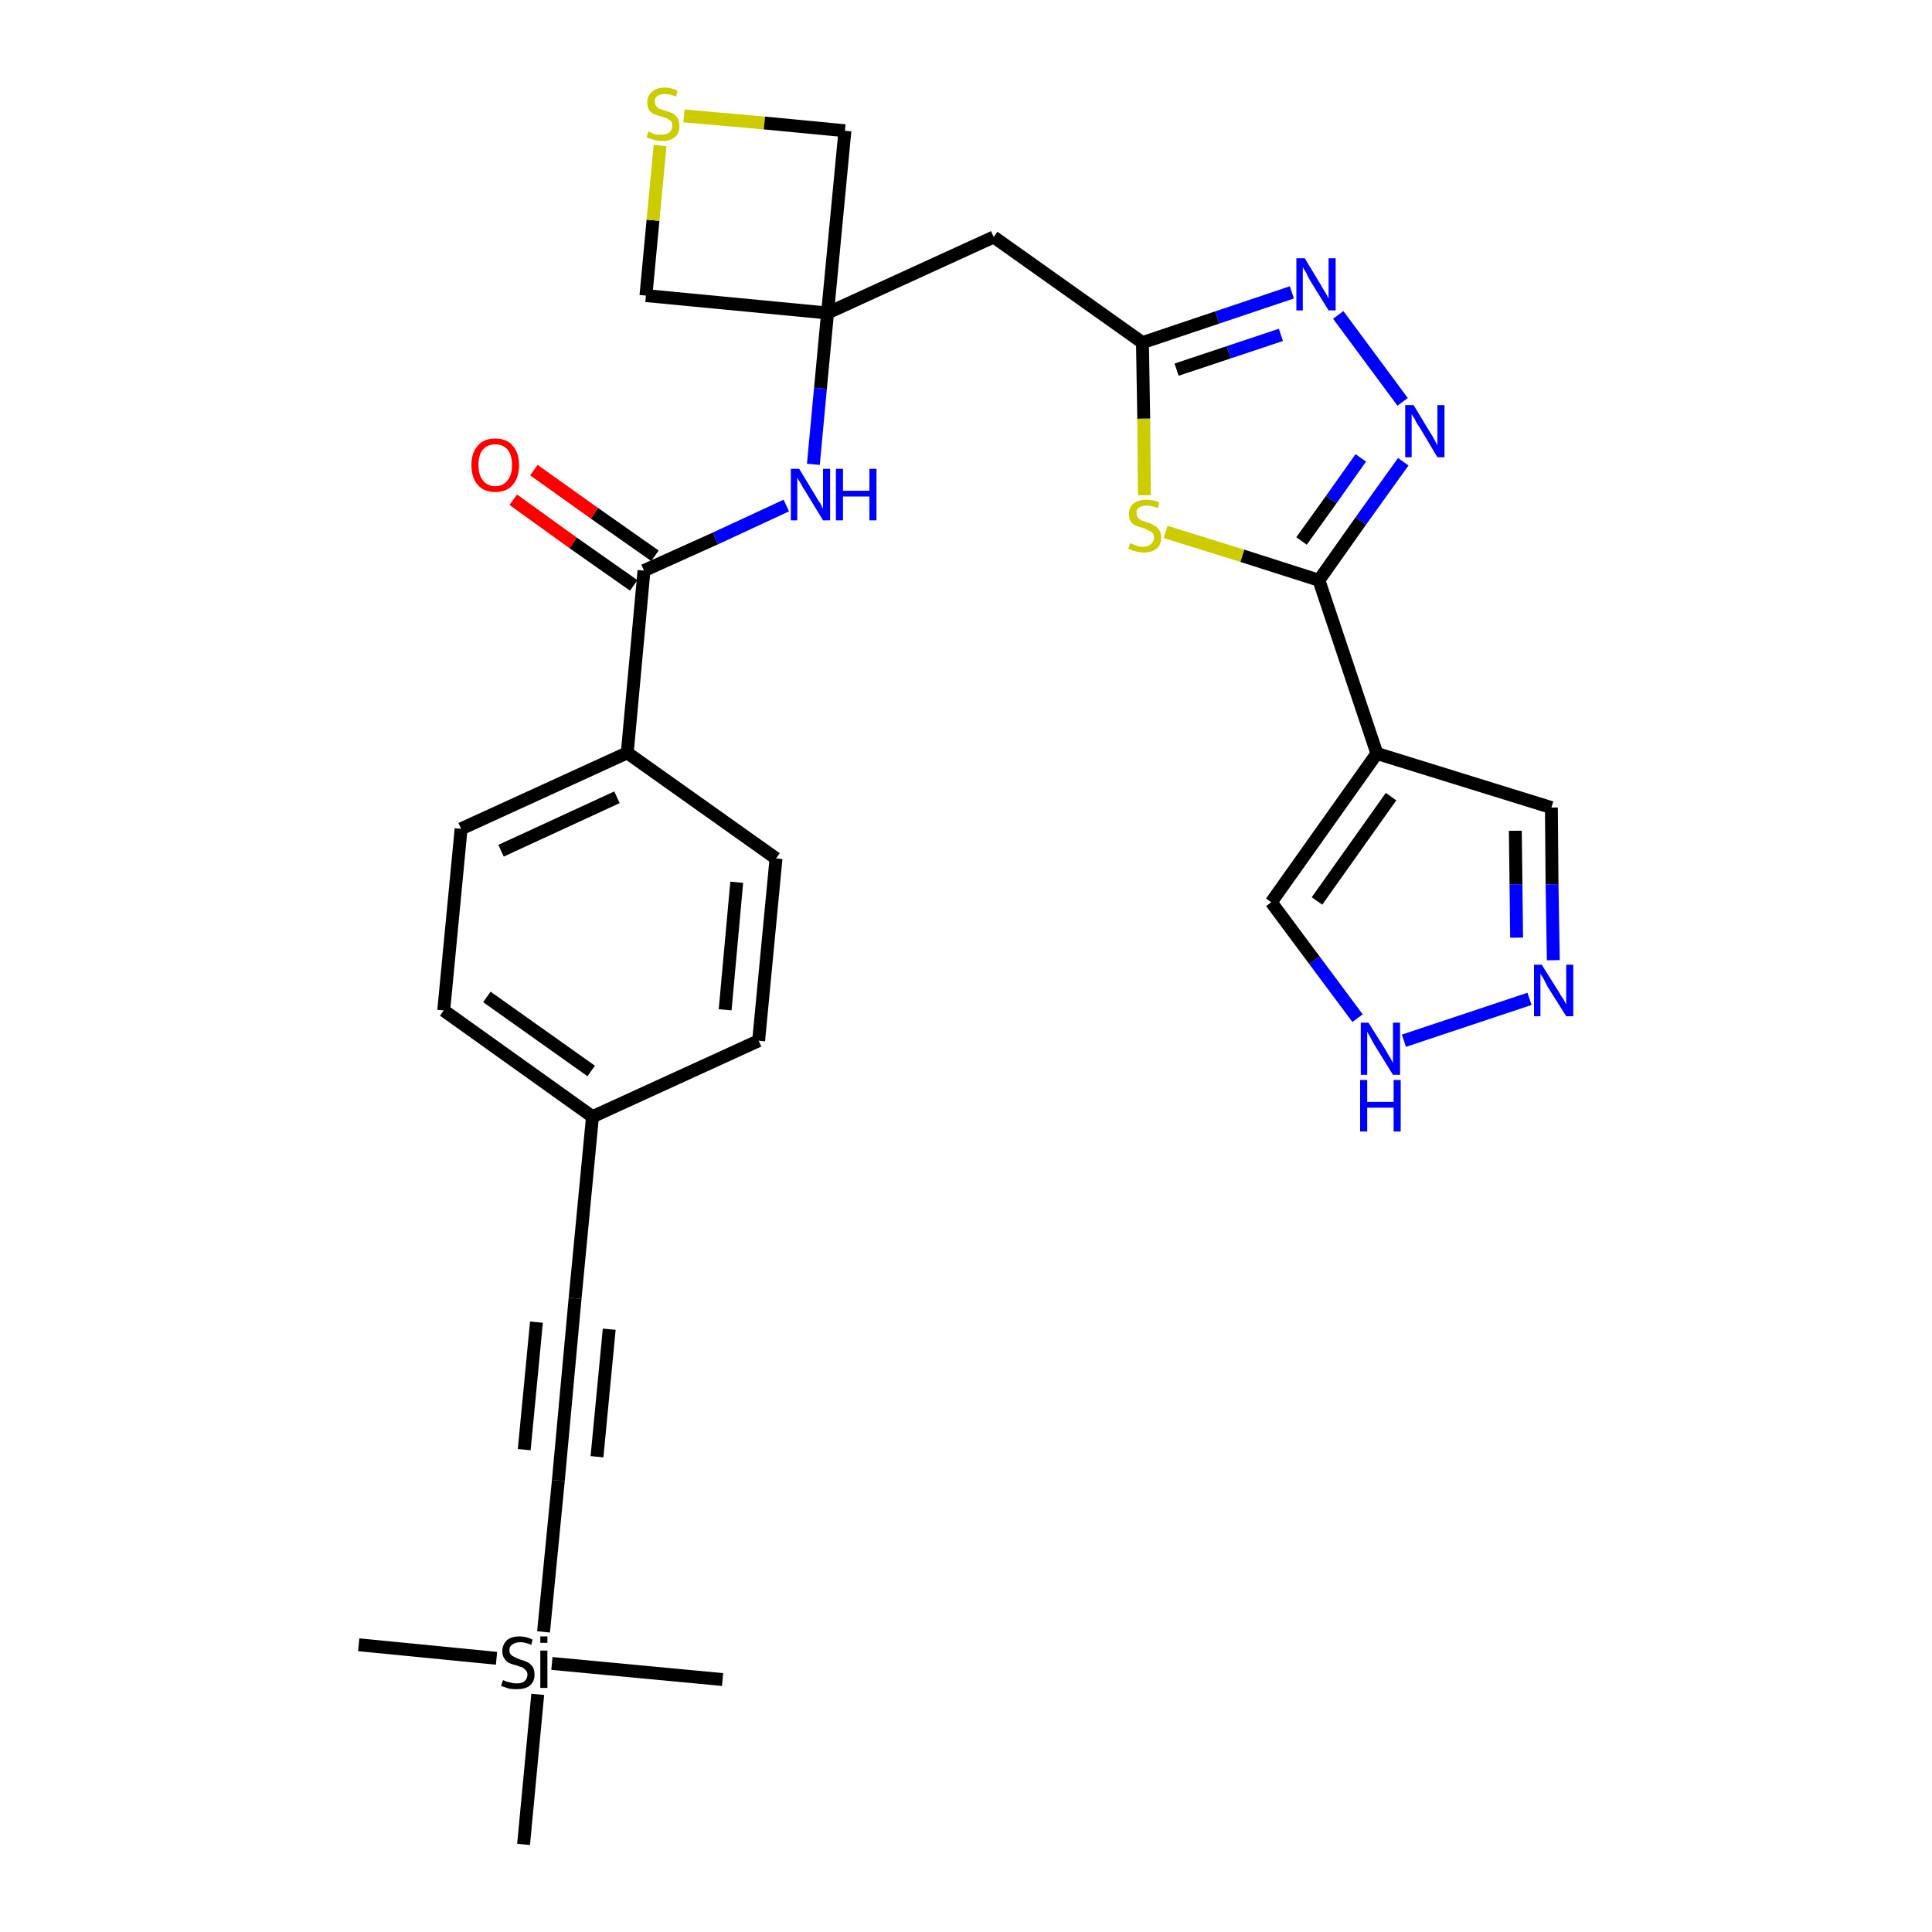 <?xml version='1.0' encoding='iso-8859-1'?>
<svg version='1.1' baseProfile='full'
              xmlns='http://www.w3.org/2000/svg'
                      xmlns:rdkit='http://www.rdkit.org/xml'
                      xmlns:xlink='http://www.w3.org/1999/xlink'
                  xml:space='preserve'
width='300px' height='300px' viewBox='0 0 300 300'>
<!-- END OF HEADER -->
<path class='bond-0 atom-0 atom-1' d='M 55.7,255.4 L 77.1,257.5' style='fill:none;fill-rule:evenodd;stroke:#000000;stroke-width:2.0px;stroke-linecap:butt;stroke-linejoin:miter;stroke-opacity:1' />
<path class='bond-1 atom-1 atom-2' d='M 85.7,258.3 L 112.2,260.8' style='fill:none;fill-rule:evenodd;stroke:#000000;stroke-width:2.0px;stroke-linecap:butt;stroke-linejoin:miter;stroke-opacity:1' />
<path class='bond-2 atom-1 atom-3' d='M 83.5,263.1 L 81.3,286.4' style='fill:none;fill-rule:evenodd;stroke:#000000;stroke-width:2.0px;stroke-linecap:butt;stroke-linejoin:miter;stroke-opacity:1' />
<path class='bond-3 atom-1 atom-4' d='M 84.4,253.4 L 86.7,229.9' style='fill:none;fill-rule:evenodd;stroke:#000000;stroke-width:2.0px;stroke-linecap:butt;stroke-linejoin:miter;stroke-opacity:1' />
<path class='bond-4 atom-4 atom-5' d='M 86.7,229.9 L 89.3,201.6' style='fill:none;fill-rule:evenodd;stroke:#000000;stroke-width:2.0px;stroke-linecap:butt;stroke-linejoin:miter;stroke-opacity:1' />
<path class='bond-4 atom-4 atom-5' d='M 92.7,226.2 L 94.6,206.4' style='fill:none;fill-rule:evenodd;stroke:#000000;stroke-width:2.0px;stroke-linecap:butt;stroke-linejoin:miter;stroke-opacity:1' />
<path class='bond-4 atom-4 atom-5' d='M 81.4,225.1 L 83.3,205.3' style='fill:none;fill-rule:evenodd;stroke:#000000;stroke-width:2.0px;stroke-linecap:butt;stroke-linejoin:miter;stroke-opacity:1' />
<path class='bond-5 atom-5 atom-6' d='M 89.3,201.6 L 92.0,173.4' style='fill:none;fill-rule:evenodd;stroke:#000000;stroke-width:2.0px;stroke-linecap:butt;stroke-linejoin:miter;stroke-opacity:1' />
<path class='bond-6 atom-6 atom-7' d='M 92.0,173.4 L 68.9,156.9' style='fill:none;fill-rule:evenodd;stroke:#000000;stroke-width:2.0px;stroke-linecap:butt;stroke-linejoin:miter;stroke-opacity:1' />
<path class='bond-6 atom-6 atom-7' d='M 91.8,166.3 L 75.6,154.8' style='fill:none;fill-rule:evenodd;stroke:#000000;stroke-width:2.0px;stroke-linecap:butt;stroke-linejoin:miter;stroke-opacity:1' />
<path class='bond-29 atom-29 atom-6' d='M 117.8,161.6 L 92.0,173.4' style='fill:none;fill-rule:evenodd;stroke:#000000;stroke-width:2.0px;stroke-linecap:butt;stroke-linejoin:miter;stroke-opacity:1' />
<path class='bond-7 atom-7 atom-8' d='M 68.9,156.9 L 71.6,128.7' style='fill:none;fill-rule:evenodd;stroke:#000000;stroke-width:2.0px;stroke-linecap:butt;stroke-linejoin:miter;stroke-opacity:1' />
<path class='bond-8 atom-8 atom-9' d='M 71.6,128.7 L 97.4,116.9' style='fill:none;fill-rule:evenodd;stroke:#000000;stroke-width:2.0px;stroke-linecap:butt;stroke-linejoin:miter;stroke-opacity:1' />
<path class='bond-8 atom-8 atom-9' d='M 77.8,132.1 L 95.8,123.8' style='fill:none;fill-rule:evenodd;stroke:#000000;stroke-width:2.0px;stroke-linecap:butt;stroke-linejoin:miter;stroke-opacity:1' />
<path class='bond-9 atom-9 atom-10' d='M 97.4,116.9 L 100.0,88.6' style='fill:none;fill-rule:evenodd;stroke:#000000;stroke-width:2.0px;stroke-linecap:butt;stroke-linejoin:miter;stroke-opacity:1' />
<path class='bond-27 atom-9 atom-28' d='M 97.4,116.9 L 120.5,133.3' style='fill:none;fill-rule:evenodd;stroke:#000000;stroke-width:2.0px;stroke-linecap:butt;stroke-linejoin:miter;stroke-opacity:1' />
<path class='bond-10 atom-10 atom-11' d='M 101.7,86.3 L 92.3,79.7' style='fill:none;fill-rule:evenodd;stroke:#000000;stroke-width:2.0px;stroke-linecap:butt;stroke-linejoin:miter;stroke-opacity:1' />
<path class='bond-10 atom-10 atom-11' d='M 92.3,79.7 L 82.9,73.0' style='fill:none;fill-rule:evenodd;stroke:#FF0000;stroke-width:2.0px;stroke-linecap:butt;stroke-linejoin:miter;stroke-opacity:1' />
<path class='bond-10 atom-10 atom-11' d='M 98.4,90.9 L 89.0,84.3' style='fill:none;fill-rule:evenodd;stroke:#000000;stroke-width:2.0px;stroke-linecap:butt;stroke-linejoin:miter;stroke-opacity:1' />
<path class='bond-10 atom-10 atom-11' d='M 89.0,84.3 L 79.7,77.6' style='fill:none;fill-rule:evenodd;stroke:#FF0000;stroke-width:2.0px;stroke-linecap:butt;stroke-linejoin:miter;stroke-opacity:1' />
<path class='bond-11 atom-10 atom-12' d='M 100.0,88.6 L 111.1,83.6' style='fill:none;fill-rule:evenodd;stroke:#000000;stroke-width:2.0px;stroke-linecap:butt;stroke-linejoin:miter;stroke-opacity:1' />
<path class='bond-11 atom-10 atom-12' d='M 111.1,83.6 L 122.1,78.5' style='fill:none;fill-rule:evenodd;stroke:#0000FF;stroke-width:2.0px;stroke-linecap:butt;stroke-linejoin:miter;stroke-opacity:1' />
<path class='bond-12 atom-12 atom-13' d='M 126.3,72.1 L 127.4,60.3' style='fill:none;fill-rule:evenodd;stroke:#0000FF;stroke-width:2.0px;stroke-linecap:butt;stroke-linejoin:miter;stroke-opacity:1' />
<path class='bond-12 atom-12 atom-13' d='M 127.4,60.3 L 128.5,48.6' style='fill:none;fill-rule:evenodd;stroke:#000000;stroke-width:2.0px;stroke-linecap:butt;stroke-linejoin:miter;stroke-opacity:1' />
<path class='bond-13 atom-13 atom-14' d='M 128.5,48.6 L 154.3,36.8' style='fill:none;fill-rule:evenodd;stroke:#000000;stroke-width:2.0px;stroke-linecap:butt;stroke-linejoin:miter;stroke-opacity:1' />
<path class='bond-24 atom-13 atom-25' d='M 128.5,48.6 L 100.3,45.9' style='fill:none;fill-rule:evenodd;stroke:#000000;stroke-width:2.0px;stroke-linecap:butt;stroke-linejoin:miter;stroke-opacity:1' />
<path class='bond-30 atom-27 atom-13' d='M 131.2,20.3 L 128.5,48.6' style='fill:none;fill-rule:evenodd;stroke:#000000;stroke-width:2.0px;stroke-linecap:butt;stroke-linejoin:miter;stroke-opacity:1' />
<path class='bond-14 atom-14 atom-15' d='M 154.3,36.8 L 177.4,53.2' style='fill:none;fill-rule:evenodd;stroke:#000000;stroke-width:2.0px;stroke-linecap:butt;stroke-linejoin:miter;stroke-opacity:1' />
<path class='bond-15 atom-15 atom-16' d='M 177.4,53.2 L 189.0,49.3' style='fill:none;fill-rule:evenodd;stroke:#000000;stroke-width:2.0px;stroke-linecap:butt;stroke-linejoin:miter;stroke-opacity:1' />
<path class='bond-15 atom-15 atom-16' d='M 189.0,49.3 L 200.6,45.4' style='fill:none;fill-rule:evenodd;stroke:#0000FF;stroke-width:2.0px;stroke-linecap:butt;stroke-linejoin:miter;stroke-opacity:1' />
<path class='bond-15 atom-15 atom-16' d='M 182.7,57.4 L 190.8,54.7' style='fill:none;fill-rule:evenodd;stroke:#000000;stroke-width:2.0px;stroke-linecap:butt;stroke-linejoin:miter;stroke-opacity:1' />
<path class='bond-15 atom-15 atom-16' d='M 190.8,54.7 L 198.9,52.0' style='fill:none;fill-rule:evenodd;stroke:#0000FF;stroke-width:2.0px;stroke-linecap:butt;stroke-linejoin:miter;stroke-opacity:1' />
<path class='bond-31 atom-24 atom-15' d='M 177.7,76.9 L 177.6,65.0' style='fill:none;fill-rule:evenodd;stroke:#CCCC00;stroke-width:2.0px;stroke-linecap:butt;stroke-linejoin:miter;stroke-opacity:1' />
<path class='bond-31 atom-24 atom-15' d='M 177.6,65.0 L 177.4,53.2' style='fill:none;fill-rule:evenodd;stroke:#000000;stroke-width:2.0px;stroke-linecap:butt;stroke-linejoin:miter;stroke-opacity:1' />
<path class='bond-16 atom-16 atom-17' d='M 207.8,48.9 L 217.8,62.4' style='fill:none;fill-rule:evenodd;stroke:#0000FF;stroke-width:2.0px;stroke-linecap:butt;stroke-linejoin:miter;stroke-opacity:1' />
<path class='bond-17 atom-17 atom-18' d='M 217.9,71.7 L 211.3,80.9' style='fill:none;fill-rule:evenodd;stroke:#0000FF;stroke-width:2.0px;stroke-linecap:butt;stroke-linejoin:miter;stroke-opacity:1' />
<path class='bond-17 atom-17 atom-18' d='M 211.3,80.9 L 204.8,90.1' style='fill:none;fill-rule:evenodd;stroke:#000000;stroke-width:2.0px;stroke-linecap:butt;stroke-linejoin:miter;stroke-opacity:1' />
<path class='bond-17 atom-17 atom-18' d='M 211.3,71.1 L 206.7,77.6' style='fill:none;fill-rule:evenodd;stroke:#0000FF;stroke-width:2.0px;stroke-linecap:butt;stroke-linejoin:miter;stroke-opacity:1' />
<path class='bond-17 atom-17 atom-18' d='M 206.7,77.6 L 202.1,84.0' style='fill:none;fill-rule:evenodd;stroke:#000000;stroke-width:2.0px;stroke-linecap:butt;stroke-linejoin:miter;stroke-opacity:1' />
<path class='bond-18 atom-18 atom-19' d='M 204.8,90.1 L 213.8,117.0' style='fill:none;fill-rule:evenodd;stroke:#000000;stroke-width:2.0px;stroke-linecap:butt;stroke-linejoin:miter;stroke-opacity:1' />
<path class='bond-23 atom-18 atom-24' d='M 204.8,90.1 L 192.9,86.3' style='fill:none;fill-rule:evenodd;stroke:#000000;stroke-width:2.0px;stroke-linecap:butt;stroke-linejoin:miter;stroke-opacity:1' />
<path class='bond-23 atom-18 atom-24' d='M 192.9,86.3 L 181.0,82.6' style='fill:none;fill-rule:evenodd;stroke:#CCCC00;stroke-width:2.0px;stroke-linecap:butt;stroke-linejoin:miter;stroke-opacity:1' />
<path class='bond-19 atom-19 atom-20' d='M 213.8,117.0 L 240.9,125.4' style='fill:none;fill-rule:evenodd;stroke:#000000;stroke-width:2.0px;stroke-linecap:butt;stroke-linejoin:miter;stroke-opacity:1' />
<path class='bond-32 atom-23 atom-19' d='M 197.4,140.1 L 213.8,117.0' style='fill:none;fill-rule:evenodd;stroke:#000000;stroke-width:2.0px;stroke-linecap:butt;stroke-linejoin:miter;stroke-opacity:1' />
<path class='bond-32 atom-23 atom-19' d='M 204.5,139.9 L 216.0,123.7' style='fill:none;fill-rule:evenodd;stroke:#000000;stroke-width:2.0px;stroke-linecap:butt;stroke-linejoin:miter;stroke-opacity:1' />
<path class='bond-20 atom-20 atom-21' d='M 240.9,125.4 L 241.0,137.3' style='fill:none;fill-rule:evenodd;stroke:#000000;stroke-width:2.0px;stroke-linecap:butt;stroke-linejoin:miter;stroke-opacity:1' />
<path class='bond-20 atom-20 atom-21' d='M 241.0,137.3 L 241.2,149.1' style='fill:none;fill-rule:evenodd;stroke:#0000FF;stroke-width:2.0px;stroke-linecap:butt;stroke-linejoin:miter;stroke-opacity:1' />
<path class='bond-20 atom-20 atom-21' d='M 235.3,129.0 L 235.4,137.3' style='fill:none;fill-rule:evenodd;stroke:#000000;stroke-width:2.0px;stroke-linecap:butt;stroke-linejoin:miter;stroke-opacity:1' />
<path class='bond-20 atom-20 atom-21' d='M 235.4,137.3 L 235.5,145.6' style='fill:none;fill-rule:evenodd;stroke:#0000FF;stroke-width:2.0px;stroke-linecap:butt;stroke-linejoin:miter;stroke-opacity:1' />
<path class='bond-21 atom-21 atom-22' d='M 237.5,155.1 L 218.0,161.6' style='fill:none;fill-rule:evenodd;stroke:#0000FF;stroke-width:2.0px;stroke-linecap:butt;stroke-linejoin:miter;stroke-opacity:1' />
<path class='bond-22 atom-22 atom-23' d='M 210.8,158.1 L 204.1,149.1' style='fill:none;fill-rule:evenodd;stroke:#0000FF;stroke-width:2.0px;stroke-linecap:butt;stroke-linejoin:miter;stroke-opacity:1' />
<path class='bond-22 atom-22 atom-23' d='M 204.1,149.1 L 197.4,140.1' style='fill:none;fill-rule:evenodd;stroke:#000000;stroke-width:2.0px;stroke-linecap:butt;stroke-linejoin:miter;stroke-opacity:1' />
<path class='bond-25 atom-25 atom-26' d='M 100.3,45.9 L 101.4,34.2' style='fill:none;fill-rule:evenodd;stroke:#000000;stroke-width:2.0px;stroke-linecap:butt;stroke-linejoin:miter;stroke-opacity:1' />
<path class='bond-25 atom-25 atom-26' d='M 101.4,34.2 L 102.5,22.6' style='fill:none;fill-rule:evenodd;stroke:#CCCC00;stroke-width:2.0px;stroke-linecap:butt;stroke-linejoin:miter;stroke-opacity:1' />
<path class='bond-26 atom-26 atom-27' d='M 106.2,18.0 L 118.7,19.1' style='fill:none;fill-rule:evenodd;stroke:#CCCC00;stroke-width:2.0px;stroke-linecap:butt;stroke-linejoin:miter;stroke-opacity:1' />
<path class='bond-26 atom-26 atom-27' d='M 118.7,19.1 L 131.2,20.3' style='fill:none;fill-rule:evenodd;stroke:#000000;stroke-width:2.0px;stroke-linecap:butt;stroke-linejoin:miter;stroke-opacity:1' />
<path class='bond-28 atom-28 atom-29' d='M 120.5,133.3 L 117.8,161.6' style='fill:none;fill-rule:evenodd;stroke:#000000;stroke-width:2.0px;stroke-linecap:butt;stroke-linejoin:miter;stroke-opacity:1' />
<path class='bond-28 atom-28 atom-29' d='M 114.4,137.0 L 112.6,156.8' style='fill:none;fill-rule:evenodd;stroke:#000000;stroke-width:2.0px;stroke-linecap:butt;stroke-linejoin:miter;stroke-opacity:1' />
<path  class='atom-1' d='M 78.1 260.9
Q 78.2 260.9, 78.6 261.1
Q 79.0 261.2, 79.4 261.3
Q 79.8 261.4, 80.2 261.4
Q 81.0 261.4, 81.4 261.1
Q 81.9 260.7, 81.9 260.0
Q 81.9 259.6, 81.6 259.3
Q 81.4 259.1, 81.1 258.9
Q 80.7 258.8, 80.2 258.6
Q 79.4 258.4, 79.0 258.2
Q 78.6 258.0, 78.3 257.5
Q 78.0 257.1, 78.0 256.4
Q 78.0 255.4, 78.7 254.7
Q 79.4 254.1, 80.7 254.1
Q 81.7 254.1, 82.7 254.6
L 82.5 255.4
Q 81.5 255.0, 80.8 255.0
Q 80.0 255.0, 79.5 255.4
Q 79.1 255.7, 79.1 256.2
Q 79.1 256.7, 79.3 256.9
Q 79.6 257.2, 79.9 257.3
Q 80.2 257.5, 80.8 257.7
Q 81.5 257.9, 81.9 258.1
Q 82.3 258.3, 82.7 258.8
Q 83.0 259.3, 83.0 260.0
Q 83.0 261.2, 82.2 261.8
Q 81.5 262.3, 80.2 262.3
Q 79.5 262.3, 79.0 262.2
Q 78.5 262.0, 77.8 261.8
L 78.1 260.9
' fill='#000000'/>
<path  class='atom-1' d='M 83.9 254.1
L 85.0 254.1
L 85.0 255.1
L 83.9 255.1
L 83.9 254.1
M 83.9 256.3
L 85.0 256.3
L 85.0 262.1
L 83.9 262.1
L 83.9 256.3
' fill='#000000'/>
<path  class='atom-11' d='M 73.2 72.2
Q 73.2 70.3, 74.2 69.2
Q 75.1 68.1, 76.9 68.1
Q 78.7 68.1, 79.6 69.2
Q 80.6 70.3, 80.6 72.2
Q 80.6 74.2, 79.6 75.3
Q 78.7 76.4, 76.9 76.4
Q 75.1 76.4, 74.2 75.3
Q 73.2 74.2, 73.2 72.2
M 76.9 75.5
Q 78.1 75.5, 78.8 74.6
Q 79.5 73.8, 79.5 72.2
Q 79.5 70.6, 78.8 69.8
Q 78.1 69.0, 76.9 69.0
Q 75.7 69.0, 75.0 69.8
Q 74.3 70.6, 74.3 72.2
Q 74.3 73.8, 75.0 74.6
Q 75.7 75.5, 76.9 75.5
' fill='#FF0000'/>
<path  class='atom-12' d='M 124.1 72.8
L 126.7 77.1
Q 126.9 77.5, 127.4 78.2
Q 127.8 79.0, 127.8 79.0
L 127.8 72.8
L 128.9 72.8
L 128.9 80.8
L 127.8 80.8
L 125.0 76.2
Q 124.6 75.6, 124.3 75.0
Q 123.9 74.4, 123.8 74.2
L 123.8 80.8
L 122.8 80.8
L 122.8 72.8
L 124.1 72.8
' fill='#0000FF'/>
<path  class='atom-12' d='M 129.8 72.8
L 130.9 72.8
L 130.9 76.2
L 135.0 76.2
L 135.0 72.8
L 136.1 72.8
L 136.1 80.8
L 135.0 80.8
L 135.0 77.1
L 130.9 77.1
L 130.9 80.8
L 129.8 80.8
L 129.8 72.8
' fill='#0000FF'/>
<path  class='atom-16' d='M 202.6 40.1
L 205.2 44.4
Q 205.4 44.8, 205.9 45.6
Q 206.3 46.3, 206.3 46.4
L 206.3 40.1
L 207.4 40.1
L 207.4 48.2
L 206.3 48.2
L 203.4 43.5
Q 203.1 43.0, 202.8 42.3
Q 202.4 41.7, 202.3 41.5
L 202.3 48.2
L 201.3 48.2
L 201.3 40.1
L 202.6 40.1
' fill='#0000FF'/>
<path  class='atom-17' d='M 219.5 62.9
L 222.1 67.2
Q 222.4 67.6, 222.8 68.4
Q 223.2 69.1, 223.2 69.2
L 223.2 62.9
L 224.3 62.9
L 224.3 71.0
L 223.2 71.0
L 220.4 66.3
Q 220.0 65.8, 219.7 65.1
Q 219.3 64.5, 219.2 64.3
L 219.2 71.0
L 218.2 71.0
L 218.2 62.9
L 219.5 62.9
' fill='#0000FF'/>
<path  class='atom-21' d='M 239.4 149.8
L 242.1 154.1
Q 242.3 154.5, 242.8 155.2
Q 243.2 156.0, 243.2 156.0
L 243.2 149.8
L 244.3 149.8
L 244.3 157.8
L 243.2 157.8
L 240.3 153.2
Q 240.0 152.6, 239.7 152.0
Q 239.3 151.4, 239.2 151.2
L 239.2 157.8
L 238.2 157.8
L 238.2 149.8
L 239.4 149.8
' fill='#0000FF'/>
<path  class='atom-22' d='M 212.5 158.8
L 215.2 163.1
Q 215.4 163.5, 215.9 164.3
Q 216.3 165.0, 216.3 165.1
L 216.3 158.8
L 217.4 158.8
L 217.4 166.9
L 216.3 166.9
L 213.4 162.2
Q 213.1 161.7, 212.8 161.1
Q 212.4 160.4, 212.3 160.2
L 212.3 166.9
L 211.3 166.9
L 211.3 158.8
L 212.5 158.8
' fill='#0000FF'/>
<path  class='atom-22' d='M 211.2 167.7
L 212.3 167.7
L 212.3 171.1
L 216.4 171.1
L 216.4 167.7
L 217.5 167.7
L 217.5 175.7
L 216.4 175.7
L 216.4 172.0
L 212.3 172.0
L 212.3 175.7
L 211.2 175.7
L 211.2 167.7
' fill='#0000FF'/>
<path  class='atom-24' d='M 175.5 84.3
Q 175.5 84.4, 175.9 84.5
Q 176.3 84.7, 176.7 84.8
Q 177.1 84.9, 177.5 84.9
Q 178.3 84.9, 178.7 84.5
Q 179.2 84.1, 179.2 83.5
Q 179.2 83.0, 179.0 82.8
Q 178.7 82.5, 178.4 82.4
Q 178.1 82.2, 177.5 82.0
Q 176.8 81.8, 176.3 81.6
Q 175.9 81.4, 175.6 81.0
Q 175.3 80.6, 175.3 79.8
Q 175.3 78.8, 176.0 78.2
Q 176.7 77.6, 178.1 77.6
Q 179.0 77.6, 180.0 78.0
L 179.8 78.9
Q 178.8 78.5, 178.1 78.5
Q 177.3 78.5, 176.9 78.8
Q 176.4 79.1, 176.5 79.7
Q 176.5 80.1, 176.7 80.4
Q 176.9 80.6, 177.2 80.8
Q 177.5 80.9, 178.1 81.1
Q 178.8 81.3, 179.2 81.6
Q 179.7 81.8, 180.0 82.3
Q 180.3 82.7, 180.3 83.5
Q 180.3 84.6, 179.6 85.2
Q 178.8 85.8, 177.6 85.8
Q 176.9 85.8, 176.3 85.6
Q 175.8 85.5, 175.2 85.2
L 175.5 84.3
' fill='#CCCC00'/>
<path  class='atom-26' d='M 100.7 20.4
Q 100.8 20.4, 101.1 20.6
Q 101.5 20.8, 101.9 20.9
Q 102.3 20.9, 102.7 20.9
Q 103.5 20.9, 103.9 20.6
Q 104.4 20.2, 104.4 19.6
Q 104.4 19.1, 104.2 18.8
Q 103.9 18.6, 103.6 18.4
Q 103.3 18.3, 102.7 18.1
Q 102.0 17.9, 101.5 17.7
Q 101.1 17.5, 100.8 17.1
Q 100.5 16.6, 100.5 15.9
Q 100.5 14.9, 101.2 14.3
Q 101.9 13.6, 103.3 13.6
Q 104.2 13.6, 105.2 14.1
L 105.0 15.0
Q 104.0 14.6, 103.3 14.6
Q 102.5 14.6, 102.1 14.9
Q 101.6 15.2, 101.7 15.8
Q 101.7 16.2, 101.9 16.5
Q 102.1 16.7, 102.4 16.9
Q 102.7 17.0, 103.3 17.2
Q 104.0 17.4, 104.5 17.6
Q 104.9 17.9, 105.2 18.3
Q 105.5 18.8, 105.5 19.6
Q 105.5 20.7, 104.8 21.3
Q 104.0 21.9, 102.8 21.9
Q 102.1 21.9, 101.5 21.7
Q 101.0 21.6, 100.4 21.3
L 100.7 20.4
' fill='#CCCC00'/>
</svg>
